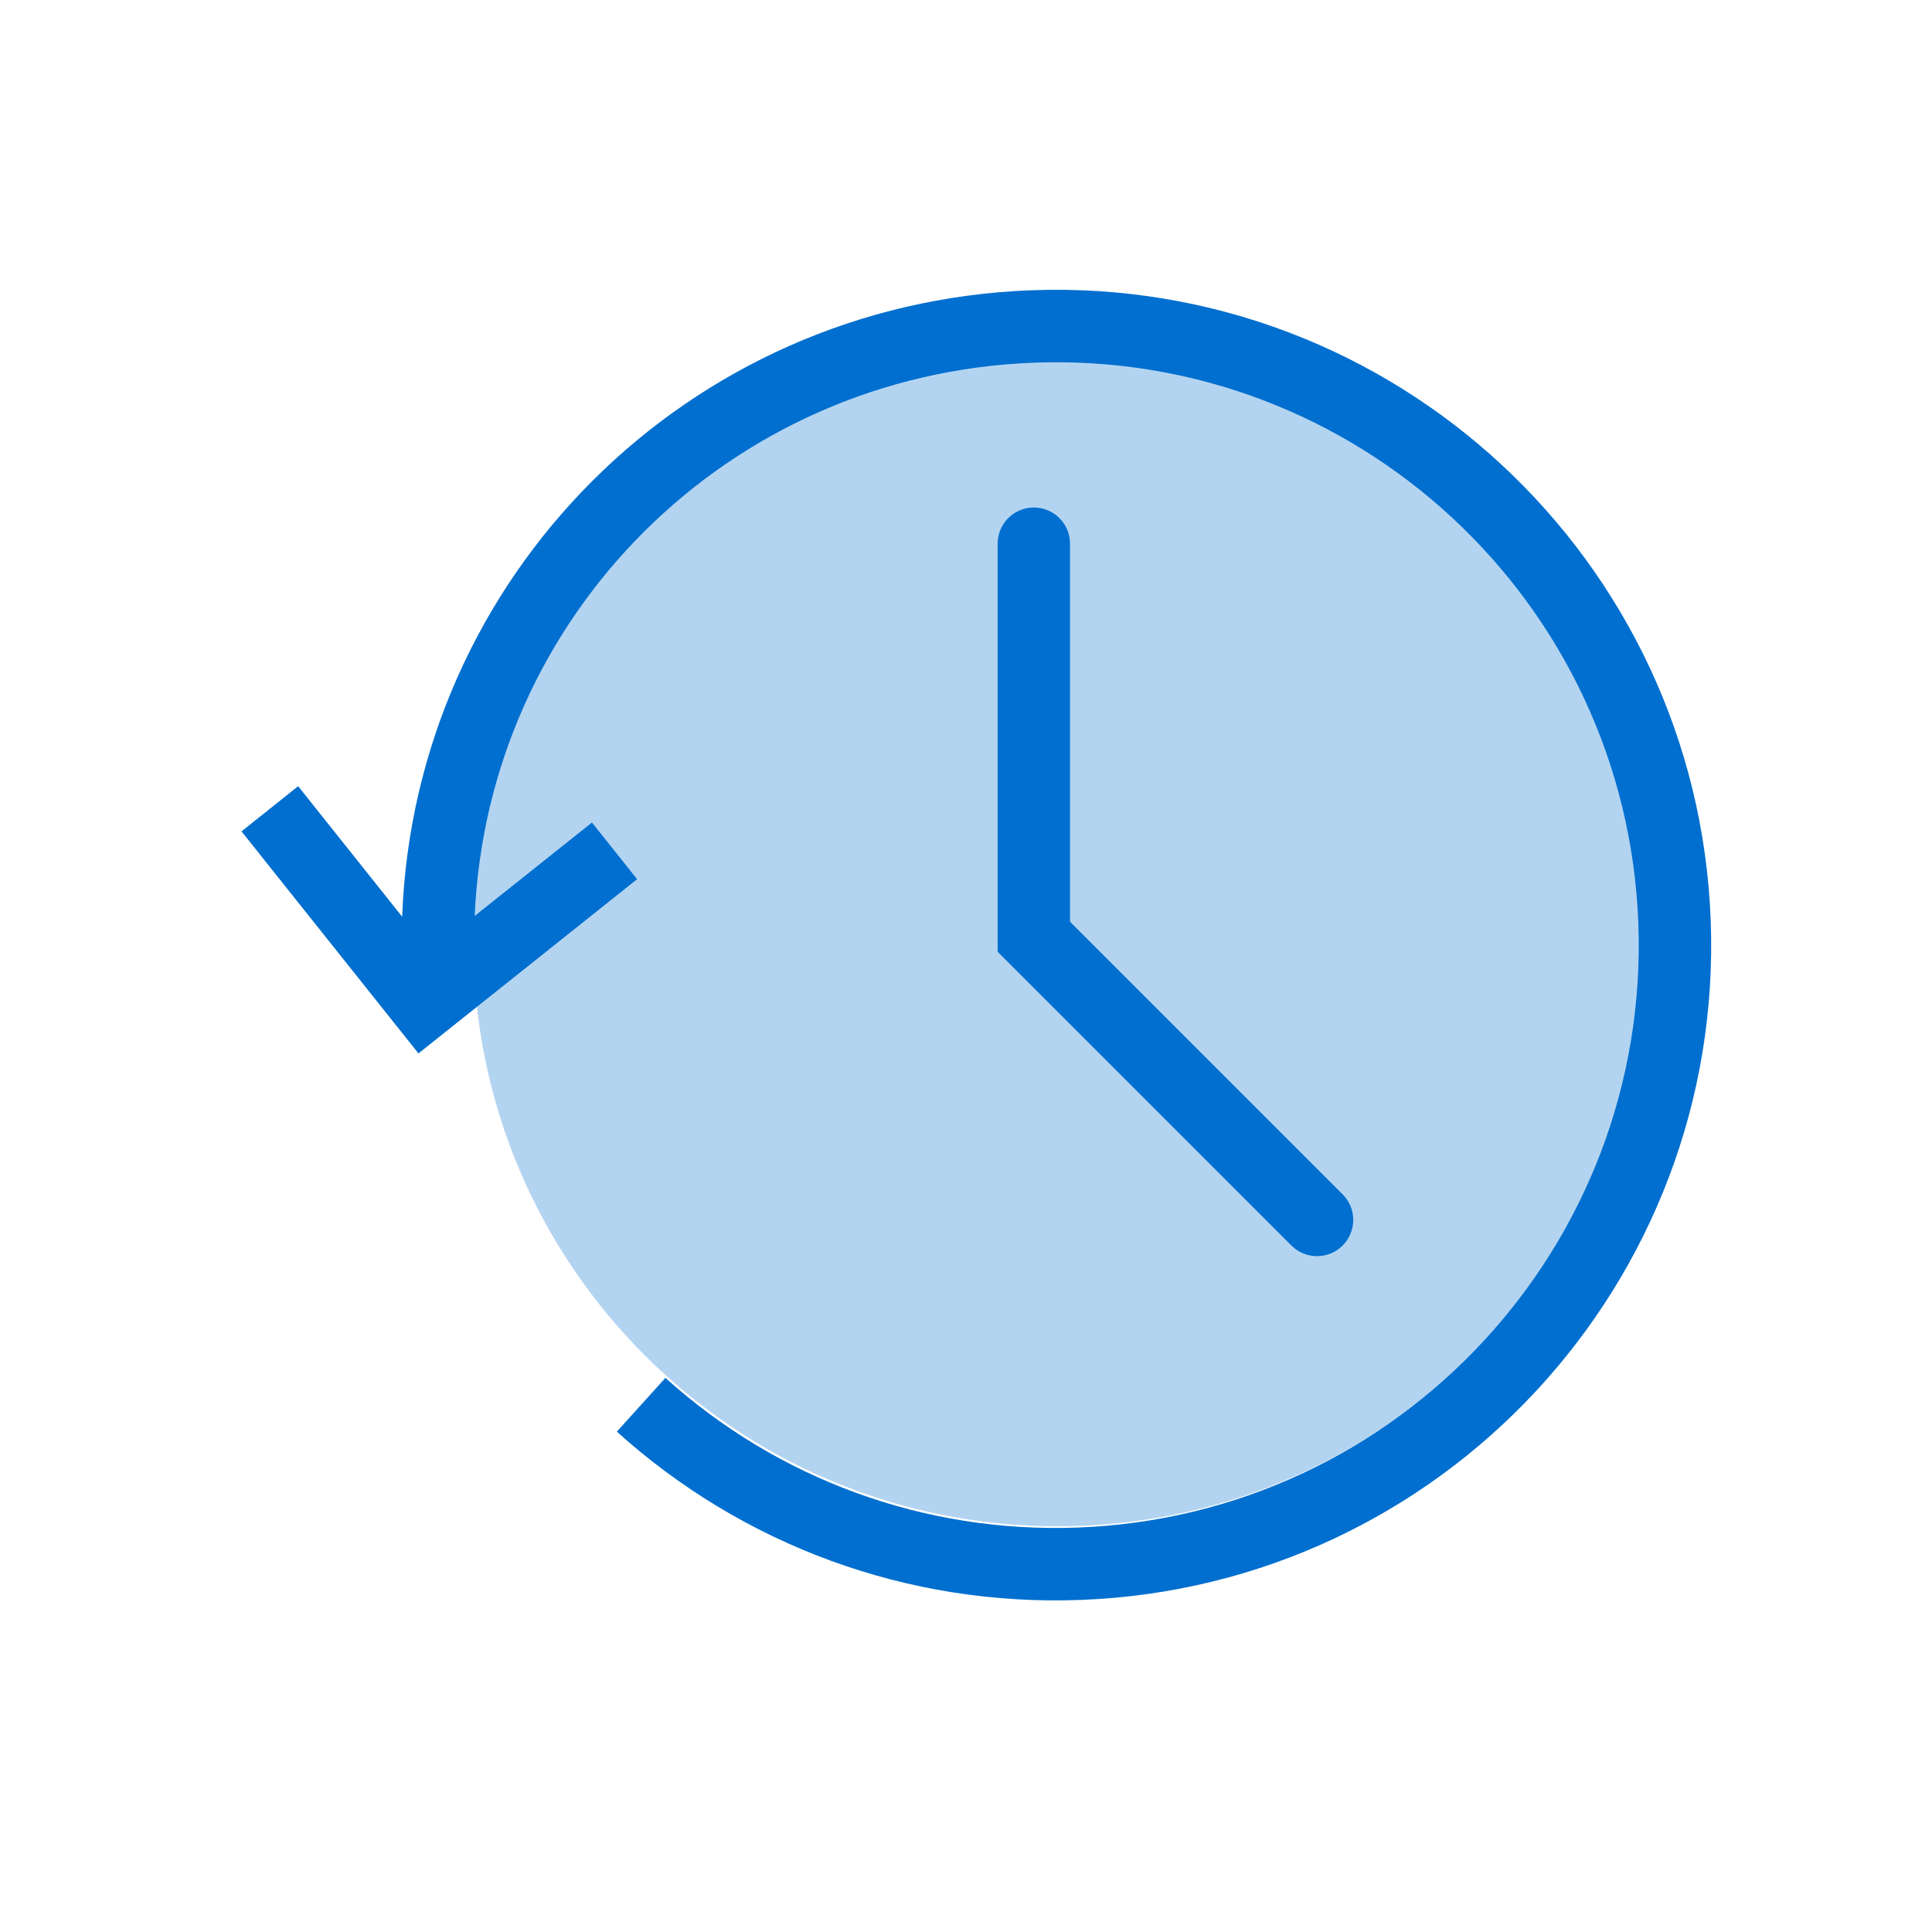<svg width="60" height="60" viewBox="0 0 60 60" fill="none" xmlns="http://www.w3.org/2000/svg">
<rect width="60" height="60" fill="white"/>
<path d="M32.85 47.4C42.874 47.4 51 39.274 51 29.25C51 19.226 42.874 11.1 32.85 11.1C22.826 11.1 14.7 19.226 14.7 29.25C14.7 39.274 22.826 47.4 32.85 47.4Z" fill="#B3D4F1"/>
<path d="M32.034 9.014C43.266 8.596 52.71 17.362 53.128 28.594C53.547 39.825 44.781 49.27 33.549 49.688C28.182 49.888 23.065 47.987 19.157 44.461L20.665 42.791C24.142 45.928 28.69 47.617 33.465 47.44C43.456 47.068 51.252 38.667 50.88 28.677C50.508 18.688 42.107 10.89 32.117 11.263C22.615 11.617 15.146 19.138 14.742 28.445L18.384 25.544L19.786 27.304L12.996 32.715L7.5 25.819L9.26 24.416L12.489 28.469C12.882 17.944 21.311 9.414 32.034 9.014ZM32.106 15.761C32.728 15.761 33.231 16.265 33.231 16.886V28.625L41.697 37.091C42.136 37.53 42.136 38.242 41.697 38.681C41.258 39.121 40.545 39.121 40.106 38.681L30.982 29.557V16.886C30.982 16.265 31.485 15.761 32.106 15.761Z" fill="#006FCF"/>
</svg>
